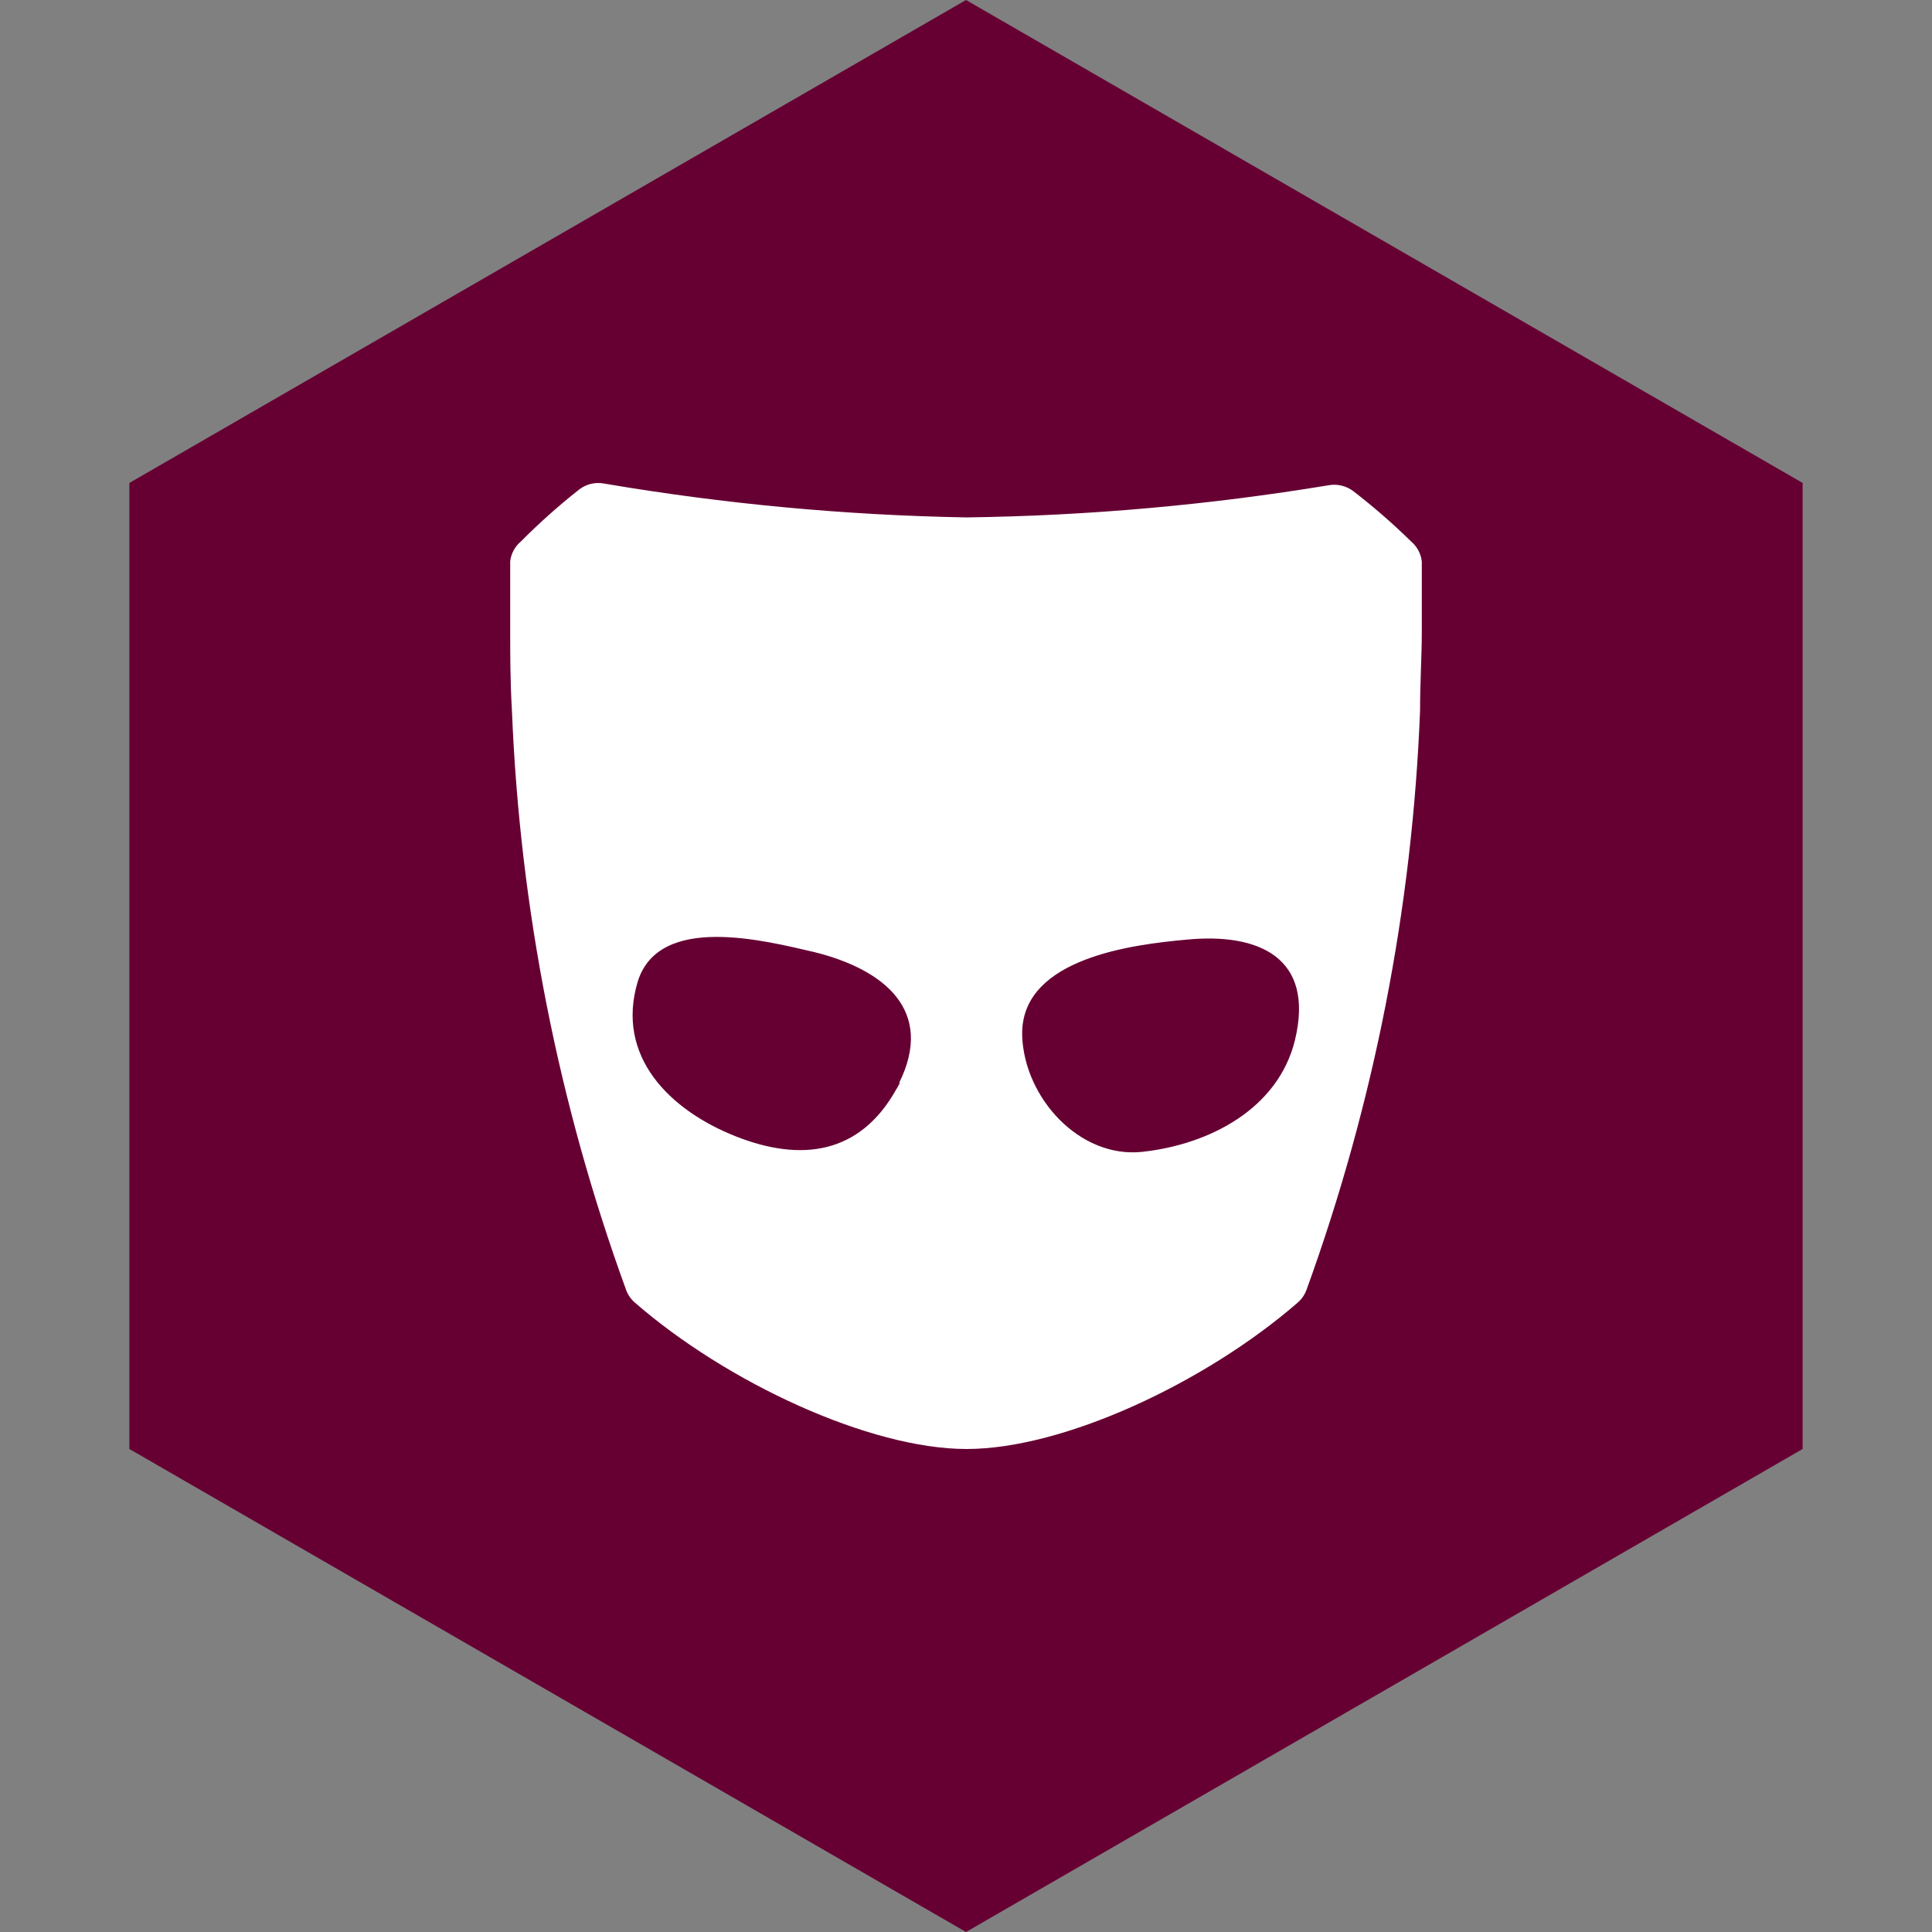 <?xml version="1.0" encoding="UTF-8" standalone="no"?><!-- Generator: Gravit.io --><svg xmlns="http://www.w3.org/2000/svg" xmlns:xlink="http://www.w3.org/1999/xlink" style="isolation:isolate" viewBox="0 0 512 512" width="512pt" height="512pt"><rect x="0" y="0" width="512" height="512" fill="#808080" stroke="none"/><defs><clipPath id="_clipPath_vi2pnMWV1H30Xgsa7pPUy6obArDJIFa0"><rect width="512" height="512"/></clipPath></defs><g clip-path="url(#_clipPath_vi2pnMWV1H30Xgsa7pPUy6obArDJIFa0)"><path d="M 477.714 383.995 L 256.005 512 L 34.286 383.995 L 34.286 127.985 L 256.005 0 L 477.714 127.985 L 477.714 383.995 Z" fill-rule="evenodd" fill="rgb(102,0,51)" /><path d=" M 373.953 143.49 C 369.107 138.737 363.982 134.278 358.604 130.137 C 356.739 128.739 354.374 128.182 352.081 128.602 C 320.364 133.841 288.298 136.689 256.153 137.12 C 223.946 136.547 191.828 133.545 160.072 128.142 C 157.779 127.712 155.411 128.269 153.549 129.676 C 148.106 133.962 142.929 138.575 138.047 143.49 C 136.477 144.809 135.463 146.673 135.208 148.709 C 135.208 155.846 135.208 161.755 135.208 167.434 C 135.208 173.113 135.208 180.633 135.668 188.307 C 137.771 240.722 147.971 292.496 165.905 341.792 C 166.375 343.093 167.167 344.255 168.207 345.168 C 192.611 366.426 230.522 384 256.153 384 C 281.785 384 319.389 366.503 343.947 345.168 C 344.986 344.255 345.778 343.093 346.249 341.792 C 364.131 292.488 374.278 240.714 376.332 188.307 C 376.332 180.633 376.792 173.88 376.792 167.51 C 376.792 161.141 376.792 155.846 376.792 148.785 C 376.556 146.722 375.54 144.828 373.953 143.49 Z  M 237.889 288.072 L 237.428 288.84 C 227.836 305.876 212.334 308.025 194.913 301.118 C 177.493 294.212 162.988 279.938 169.051 259.985 C 174.807 242.027 202.818 249.317 215.787 252.31 C 234.052 256.838 247.942 267.659 238.196 287.151 C 238.58 286.691 238.733 286.537 237.889 288.072 Z  M 343.179 275.64 C 338.728 293.828 320.54 303.344 302.582 305.263 C 286.083 306.951 271.502 290.988 270.888 274.566 C 270.888 275.64 270.888 276.638 270.888 273.875 C 270.888 273.108 270.888 273.108 270.888 273.338 C 271.425 253.922 300.05 250.315 314.478 249.011 C 333.51 247.169 348.474 253.692 343.179 275.64 Z " fill="rgb(255,255,255)"/></g></svg>